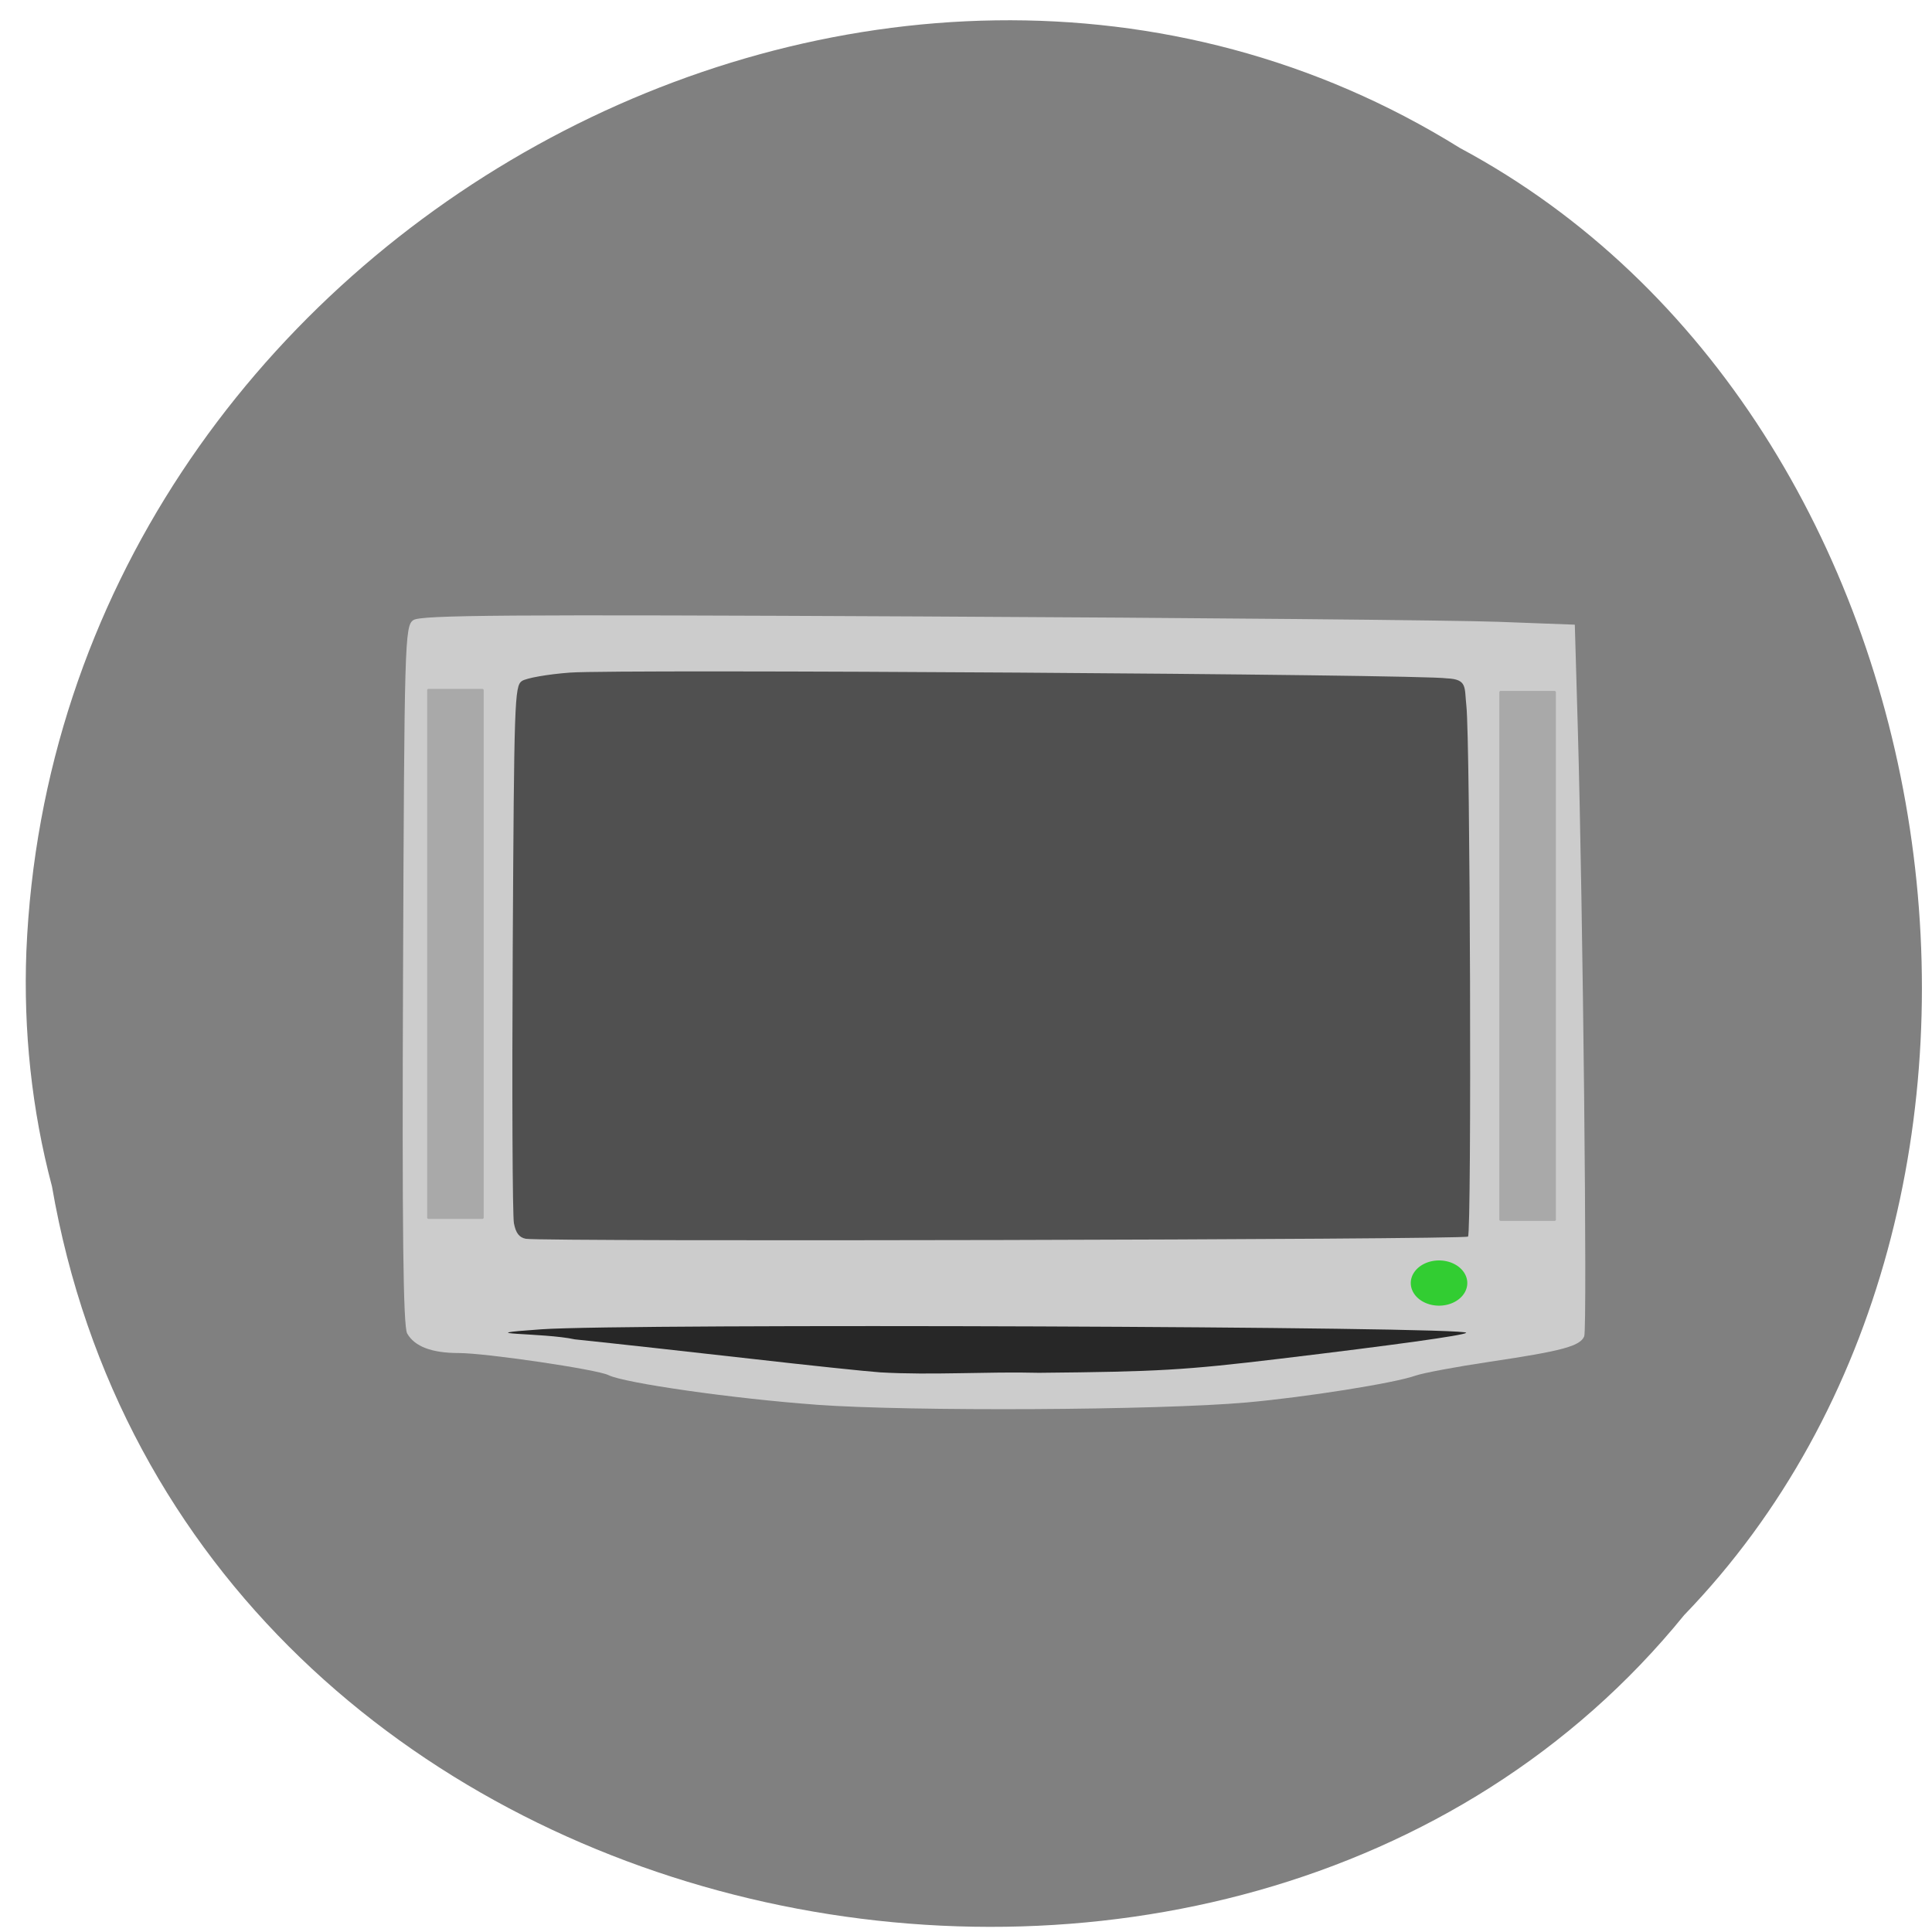 <svg xmlns="http://www.w3.org/2000/svg" viewBox="0 0 256 256"><path d="m 6.877 157.15 c 17.766 102.68 156.75 130.16 216.28 56.862 52.632 -54.44 37.03 -158.67 -29.704 -194.4 -76.81 -47.803 -185.96 11.296 -189.96 106.46 -0.399 10.426 0.701 20.966 3.381 31.08 z" fill="#808080" color="#000"/><g transform="matrix(0.882 0 0 0.866 19.13 17.217)"><path d="m 100.93 195.05 c -12.346 -0.914 -28.801 -3.302 -31.22 -4.53 -1.712 -0.868 -18.4 -3.374 -22.471 -3.374 -4.06 0 -6.631 -0.991 -7.757 -2.991 -0.604 -1.073 -0.771 -15.817 -0.622 -54.846 0.196 -51.14 0.261 -53.42 1.551 -54.31 1.124 -0.778 13.772 -0.871 76.34 -0.557 41.25 0.207 80.2 0.575 86.57 0.817 l 11.578 0.441 l 0.448 15.774 c 0.773 27.21 1.444 91.93 0.966 93.11 -0.61 1.507 -3.304 2.247 -14.164 3.892 -5.02 0.761 -10.07 1.722 -11.216 2.137 -3.147 1.137 -16.442 3.287 -25.317 4.093 -13.195 1.199 -50.49 1.4 -64.69 0.349 z" fill="#ccc"/><path d="m 110.54 190.1 c -2.074 -0.144 -10.839 -1.084 -19.478 -2.088 -8.64 -1 -20.515 -2.337 -26.39 -2.96 -4.687 -1.055 -16.826 -0.695 -5.03 -1.539 12.912 -0.924 139.91 -0.429 138.93 0.542 -0.395 0.395 -10.704 1.854 -28.03 3.968 -14.268 1.74 -18.224 1.975 -36.13 2.147 -7.945 -0.207 -15.94 0.394 -23.877 -0.069 z" fill="#272727"/><path d="m 59.818 162.75 c -0.995 -0.197 -1.506 -0.877 -1.787 -2.377 -0.217 -1.155 -0.297 -20.1 -0.178 -42.11 0.204 -37.83 0.278 -40.05 1.36 -40.844 0.629 -0.46 3.881 -1.045 7.226 -1.299 7.247 -0.552 128.12 0.257 131.75 0.881 3.125 0.14 2.618 1.371 2.931 4.193 0.579 5.207 0.808 80.66 0.247 81.22 -0.48 0.481 -139.16 0.809 -141.55 0.335 z" transform="translate(-2.513 6.912)" fill="#505050"/></g><path d="m 203.46 170.47 a 4.245 3.459 0 1 1 -8.491 0 4.245 3.459 0 1 1 8.491 0 z" transform="matrix(0.882 0 0 0.866 14.972 22.384)" fill="#32cd32"/><g fill="#a9a9a9"><rect width="7.492" height="70.23" x="56.6" y="91.28" rx="0.167" ry="0.174"/><rect ry="0.174" rx="0.167" y="91.55" x="198.67" height="70.23" width="7.492"/></g></svg>